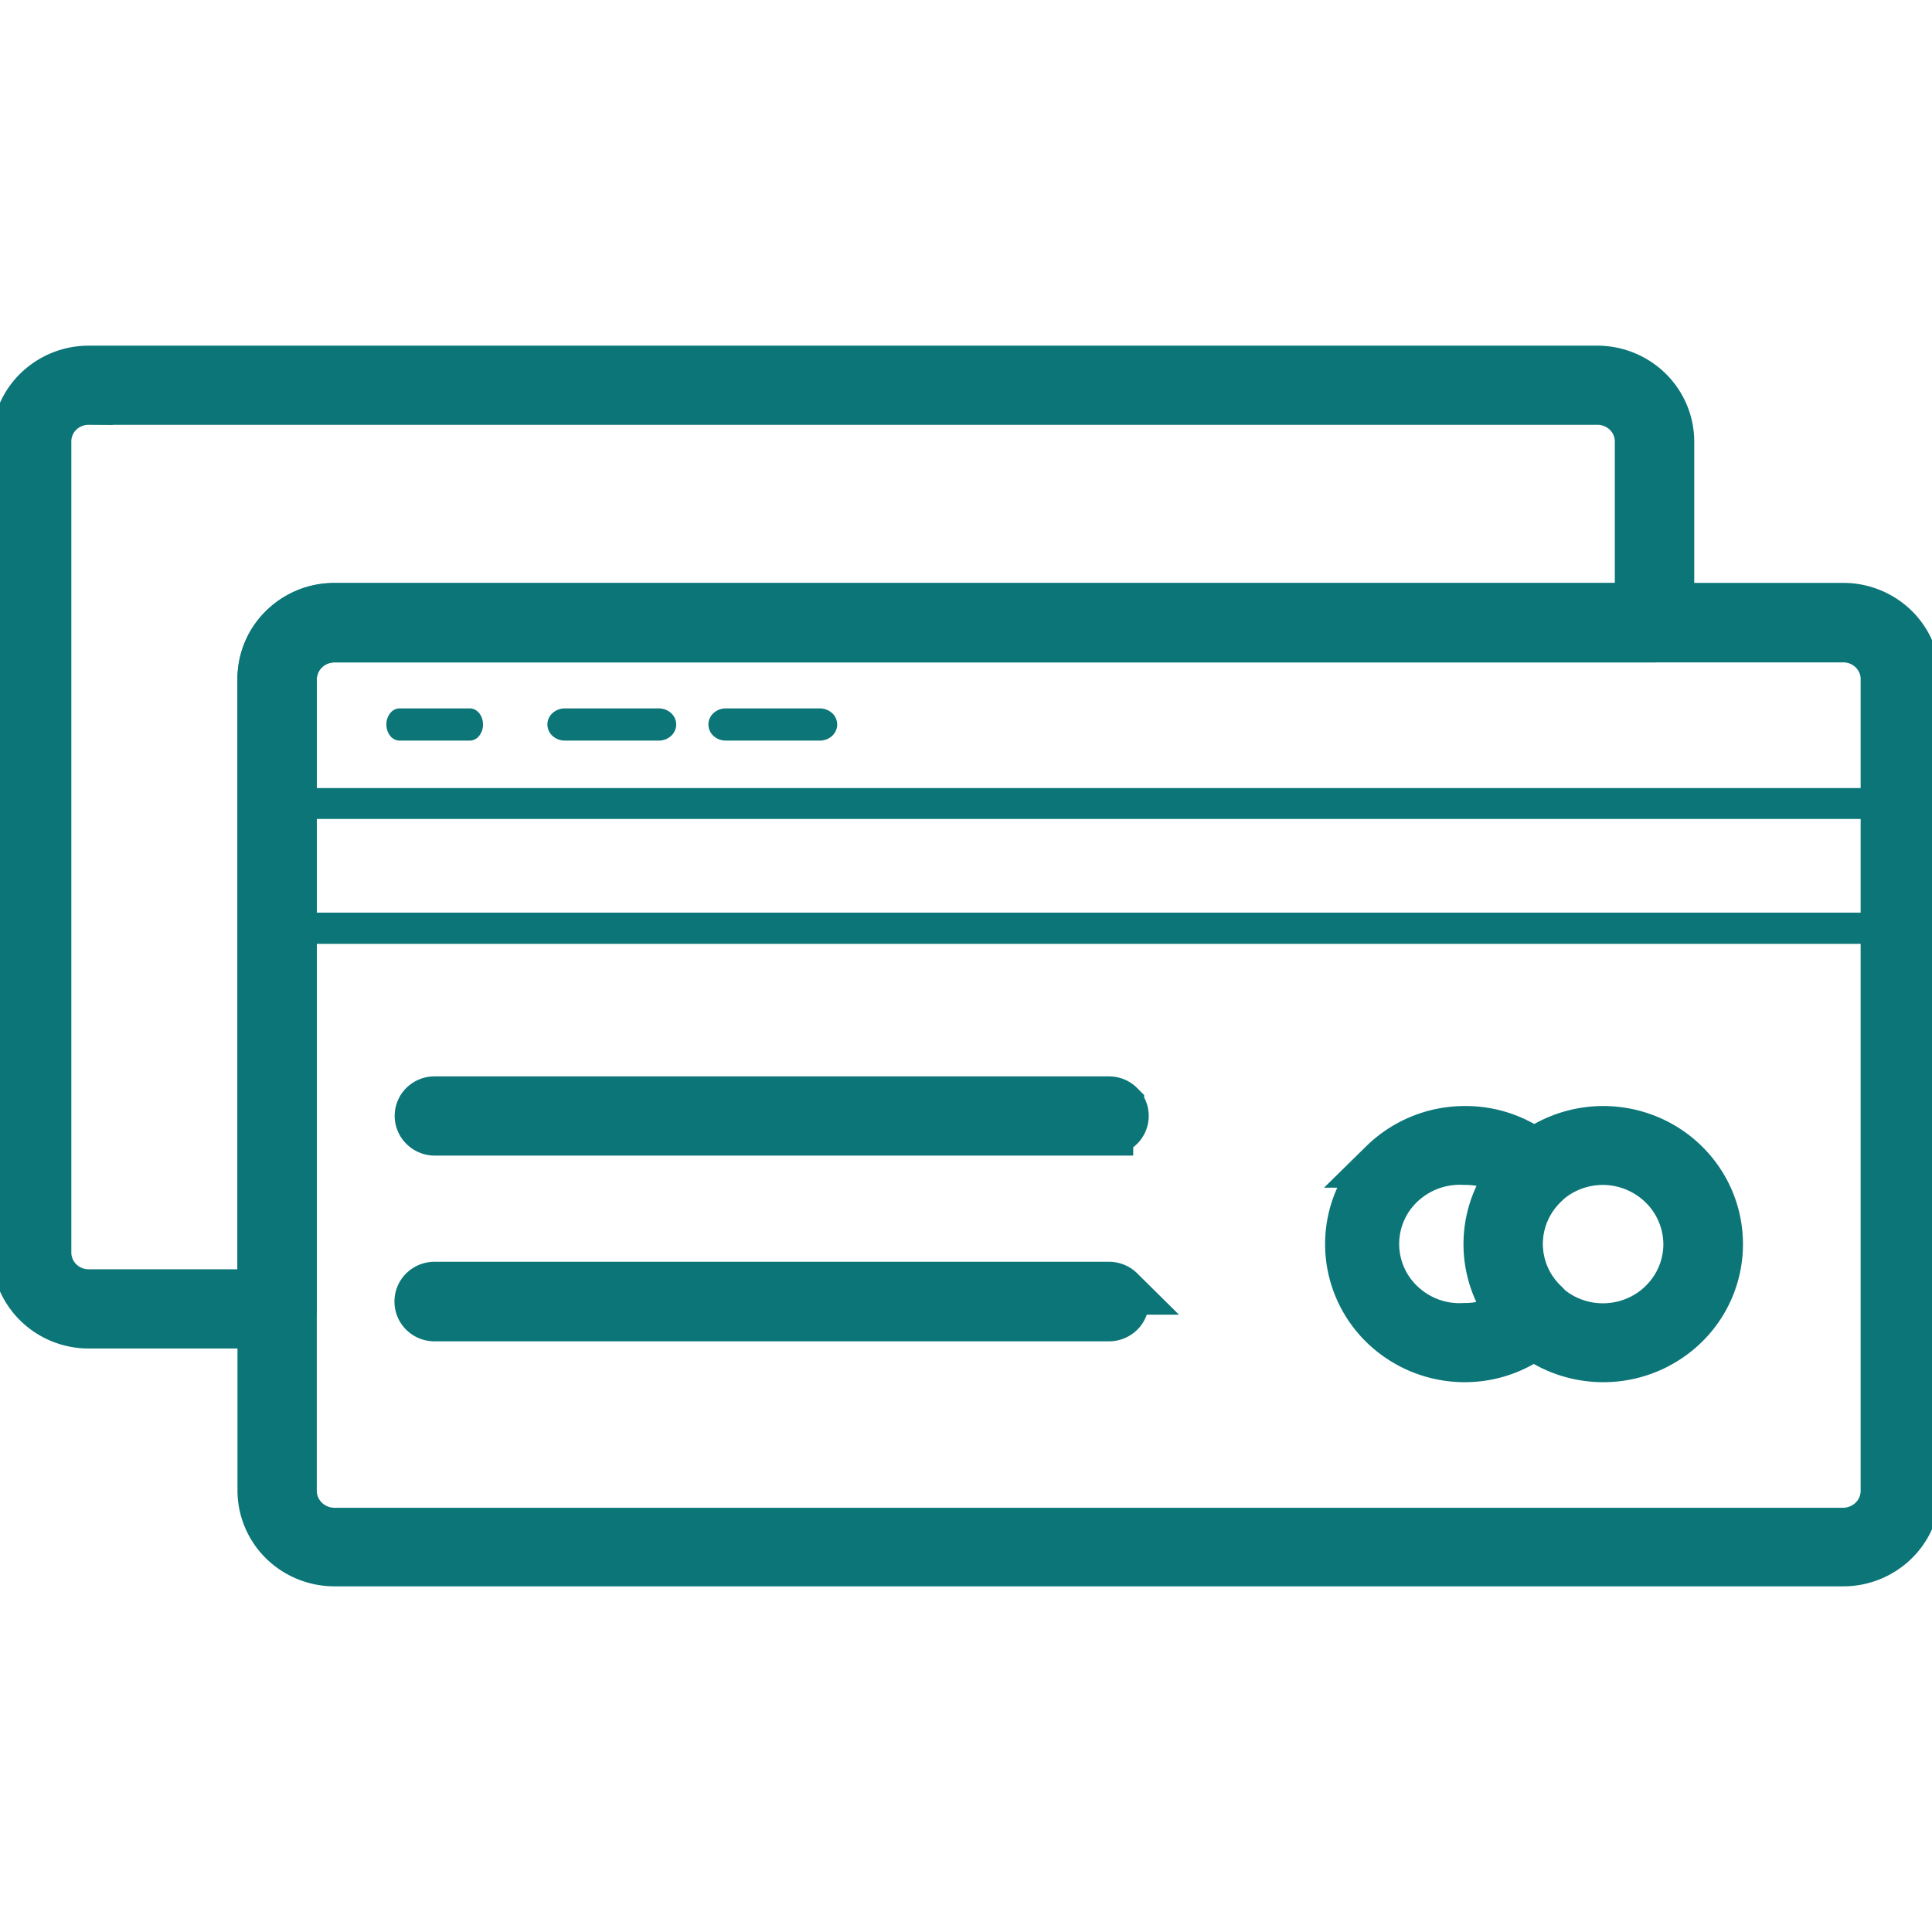 <svg width="60" height="60" fill="none" xmlns="http://www.w3.org/2000/svg"><g clip-path="url(#clip0)" fill="#0B7578"><path d="M57.246 48.515h-46.86a2.28 2.28 0 01-1.599-.653 2.213 2.213 0 01-.662-1.576V21.082a2.201 2.201 0 01.662-1.577 2.263 2.263 0 011.6-.653h46.859a2.29 2.29 0 011.6.653 2.227 2.227 0 01.662 1.577v25.204a2.21 2.21 0 01-.663 1.576 2.28 2.28 0 01-1.6.653zm-46.86-28.694c-.342 0-.67.134-.914.372a1.27 1.27 0 00-.384.898v25.204c0 .34.137.665.38.905.244.24.575.375.919.375h46.859c.343-.003.67-.139.912-.378a1.27 1.27 0 00.376-.902V21.091c0-.337-.135-.66-.377-.898a1.298 1.298 0 00-.911-.372h-46.86z" stroke="#0B7578" stroke-width="1.5" stroke-miterlimit="10"/><path d="M59.016 29.312H8.606a.485.485 0 01-.34-.14.472.472 0 01-.141-.335v-3.878c0-.127.05-.248.14-.34a.495.495 0 01.341-.145h50.41a.495.495 0 01.342.146c.09.09.14.212.14.34v3.877a.47.47 0 01-.297.439.49.49 0 01-.185.036zm-49.937-.97h49.455v-2.908H9.088l-.01 2.908z"/><path d="M45.492 42.175a3.617 3.617 0 01-2.539-1.036 3.513 3.513 0 01-1.051-2.502c0-.938.378-1.838 1.051-2.502a3.617 3.617 0 012.539-1.036 3.579 3.579 0 012.479.97.49.49 0 010 .697c-.255.241-.458.53-.596.85a2.545 2.545 0 00.596 2.873.475.475 0 010 .688 3.578 3.578 0 01-2.48.998zm0-6.126a2.661 2.661 0 00-1.96.698 2.557 2.557 0 000 3.77 2.634 2.634 0 001.96.699 2.605 2.605 0 001.446-.427 3.466 3.466 0 01-.709-2.152c.001-.78.26-1.54.738-2.162a2.685 2.685 0 00-1.475-.426z" stroke="#0B7578" stroke-width="1.5" stroke-miterlimit="10"/><path d="M49.79 42.175c-.71 0-1.404-.207-1.995-.596a3.55 3.55 0 01-1.322-1.588 3.491 3.491 0 01-.204-2.044c.139-.686.48-1.317.983-1.812a3.607 3.607 0 011.838-.968 3.64 3.64 0 012.074.201 3.58 3.58 0 011.611 1.303 3.502 3.502 0 01-.446 4.468 3.617 3.617 0 01-2.539 1.036zm0-6.126a2.654 2.654 0 00-1.462.431 2.597 2.597 0 00-.971 1.16 2.554 2.554 0 00.563 2.824c.367.363.835.61 1.344.711.51.1 1.039.05 1.519-.146.48-.195.891-.527 1.18-.953.29-.426.444-.926.444-1.439a2.58 2.58 0 00-.77-1.824 2.656 2.656 0 00-1.847-.764zm-15.347-.911H13.492a.495.495 0 01-.342-.146.471.471 0 010-.675.49.49 0 01.342-.139h20.95c.128 0 .251.05.341.14a.472.472 0 01.001.674.495.495 0 01-.341.146zm0 5.768H13.492a.496.496 0 01-.348-.142.481.481 0 010-.686.496.496 0 01.348-.142h20.95c.131 0 .256.051.348.142a.481.481 0 010 .686.496.496 0 01-.347.142z" stroke="#0B7578" stroke-width="1.5" stroke-miterlimit="10"/><path d="M14.592 23h-2.184a.374.374 0 01-.289-.146A.563.563 0 0112 22.5a.56.56 0 01.12-.354.374.374 0 01.288-.146h2.184c.108 0 .212.053.289.146A.566.566 0 0115 22.5a.56.56 0 01-.12.354.374.374 0 01-.288.146zm5.866 0h-2.916a.567.567 0 01-.383-.146A.481.481 0 0117 22.5a.48.48 0 01.159-.354.567.567 0 01.383-.146h2.916c.144 0 .282.053.383.146A.481.481 0 0121 22.5a.48.48 0 01-.159.354.566.566 0 01-.383.146zm5.002 0h-2.92a.564.564 0 01-.382-.146A.482.482 0 0122 22.5c0-.133.057-.26.158-.354a.564.564 0 01.383-.146h2.918c.144 0 .281.053.383.146A.482.482 0 0126 22.5c0 .133-.057.26-.158.354a.564.564 0 01-.383.146z"/><path d="M8.606 41.129H2.754c-.6 0-1.175-.235-1.6-.654A2.213 2.213 0 01.492 38.9V13.714c0-.591.238-1.158.662-1.576a2.28 2.28 0 011.6-.653h46.859a2.279 2.279 0 011.593.656c.422.418.66.984.66 1.573v5.632a.47.47 0 01-.298.44.489.489 0 01-.184.035H10.386c-.343 0-.672.134-.915.372a1.27 1.27 0 00-.384.898v19.553a.469.469 0 01-.137.342.482.482 0 01-.345.143zM2.754 12.444a1.294 1.294 0 00-.914.37 1.26 1.26 0 00-.375.9v25.204c.006.334.144.652.385.886.24.234.566.365.904.365h5.37V21.09c0-.591.239-1.158.663-1.576a2.28 2.28 0 011.6-.653H50.9v-5.148c0-.337-.135-.66-.377-.898a1.298 1.298 0 00-.911-.372H2.754z" stroke="#0B7578" stroke-width="1.5" stroke-miterlimit="10"/></g><defs><clipPath id="clip0"><path fill="#fff" d="M0 0h60v60H0z"/></clipPath></defs></svg>